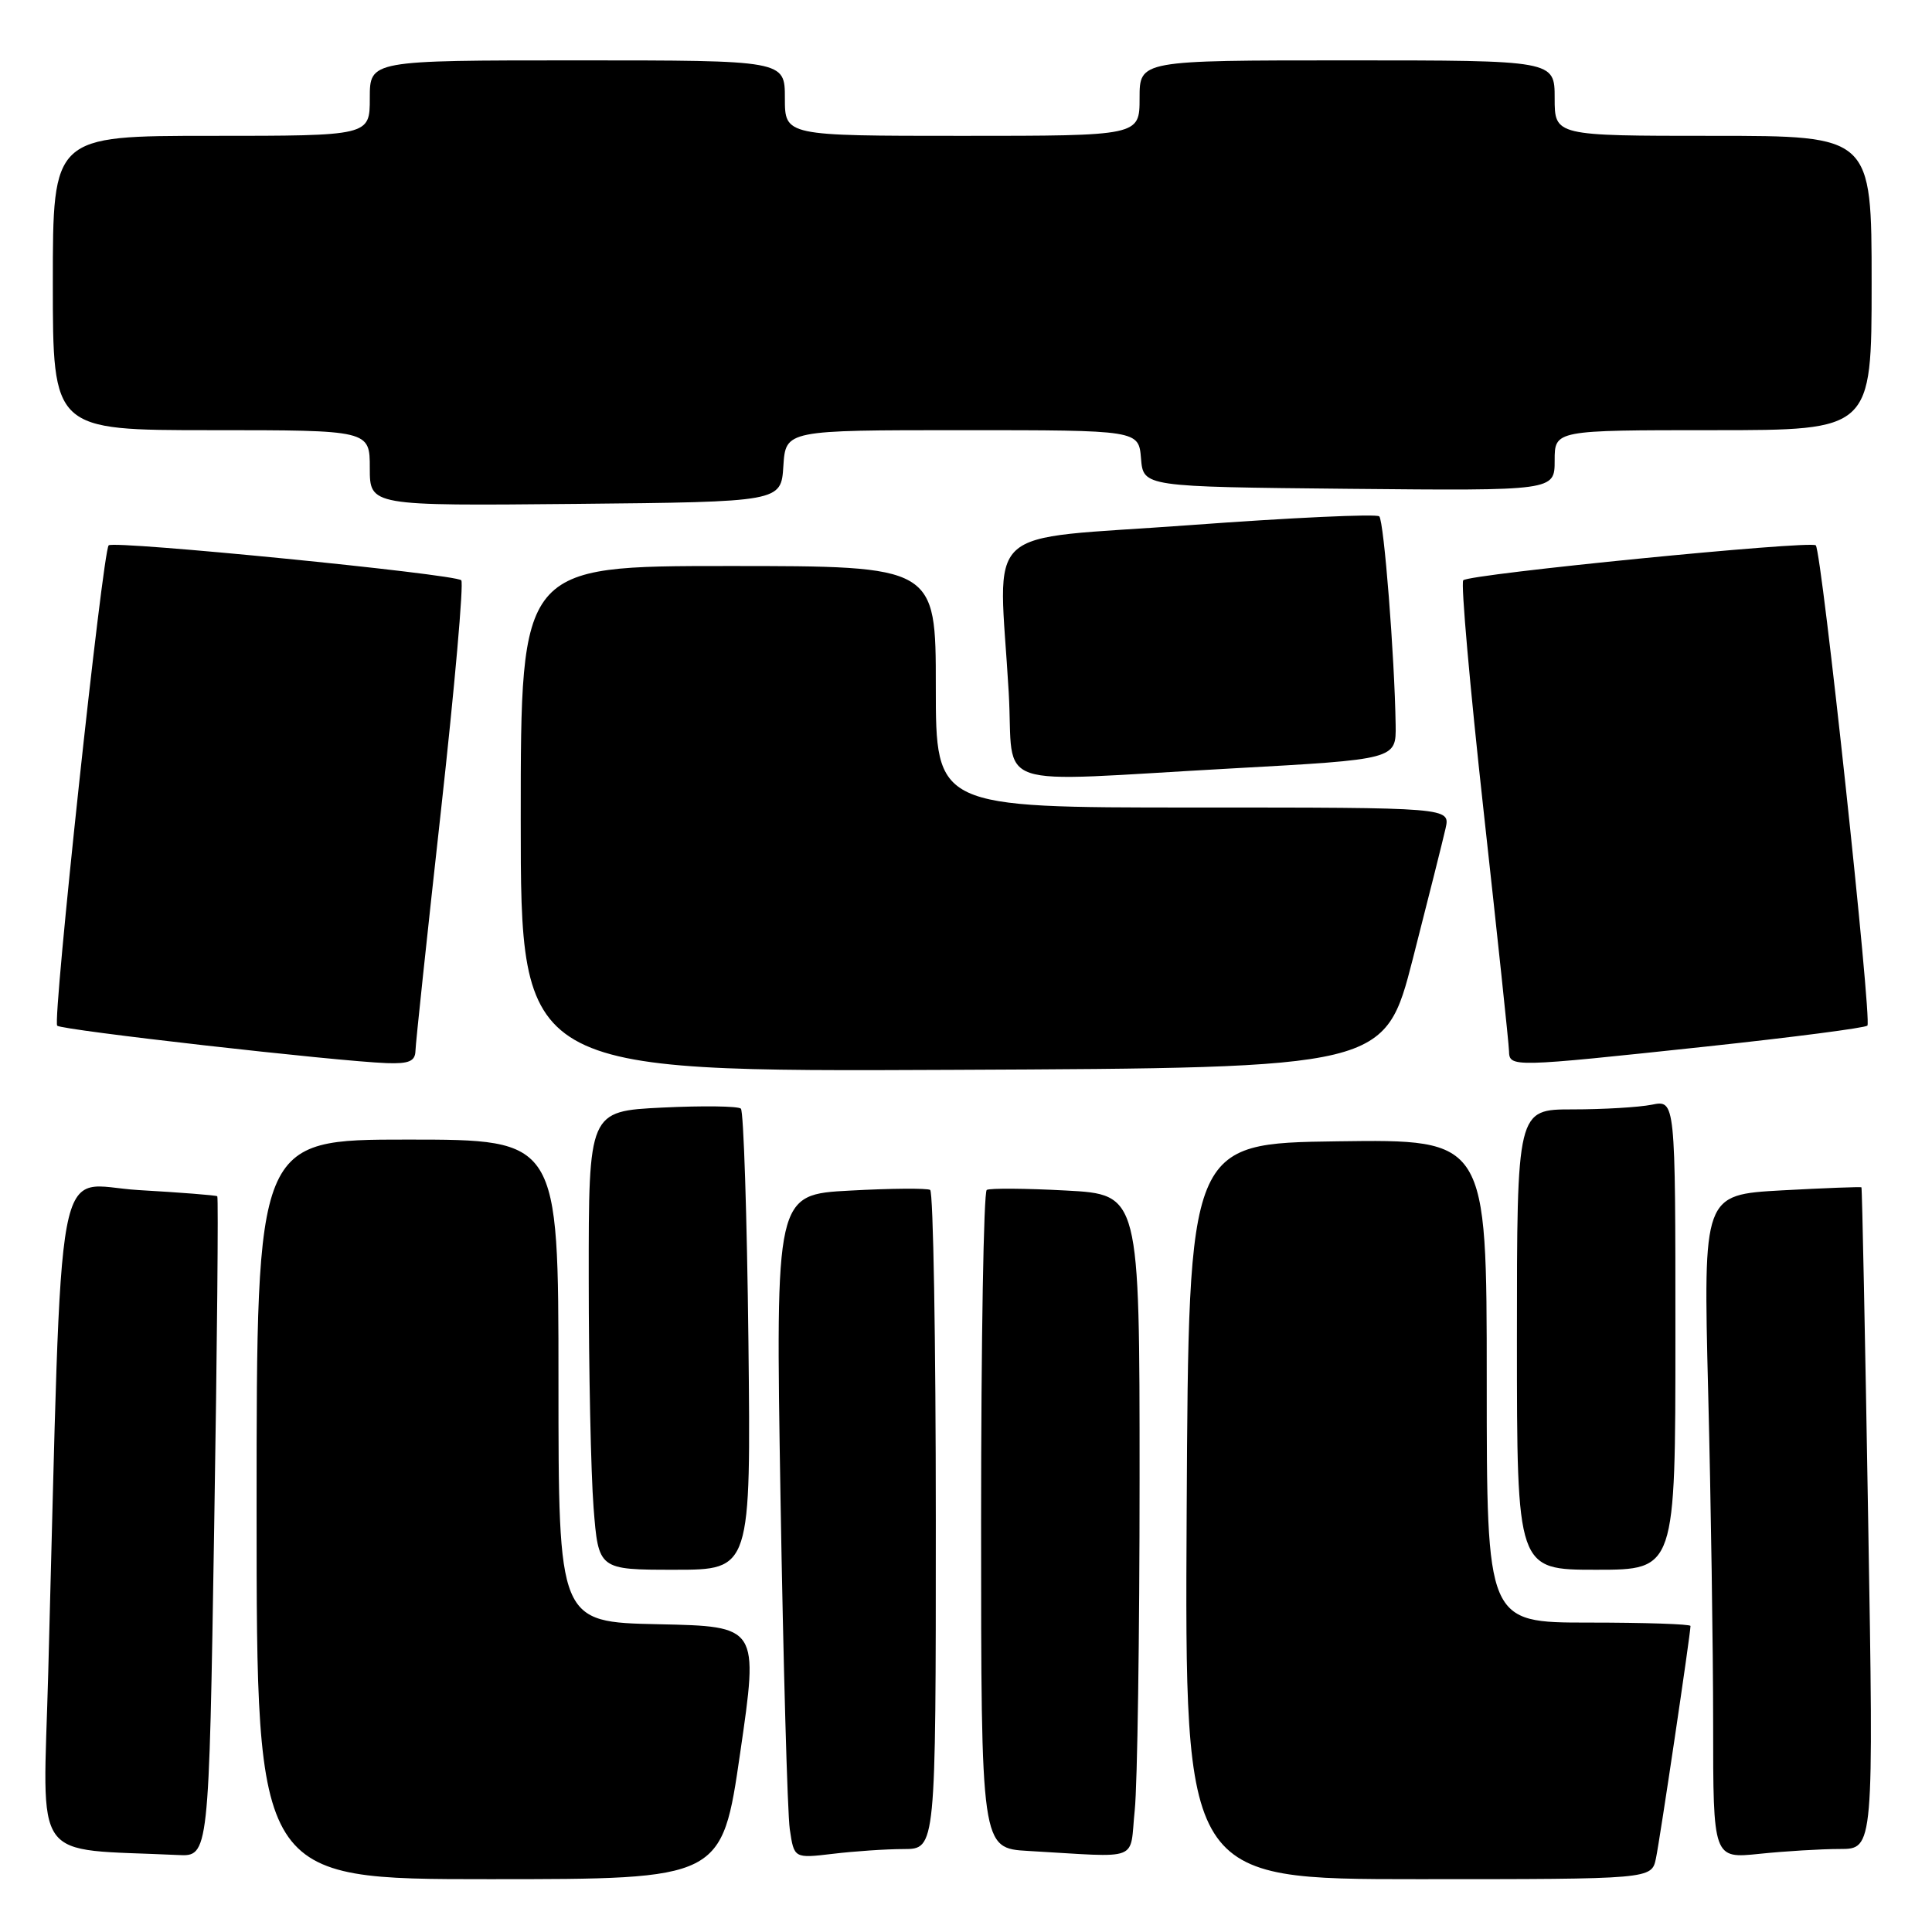 <?xml version="1.0" encoding="UTF-8" standalone="no"?>
<!DOCTYPE svg PUBLIC "-//W3C//DTD SVG 1.1//EN" "http://www.w3.org/Graphics/SVG/1.1/DTD/svg11.dtd" >
<svg xmlns="http://www.w3.org/2000/svg" xmlns:xlink="http://www.w3.org/1999/xlink" version="1.1" viewBox="0 0 256 256">
 <g >
 <path fill="currentColor"
d=" M 98.08 232.25 C 100.52 215.50 100.52 215.50 87.26 215.22 C 74.00 214.94 74.00 214.94 74.00 182.97 C 74.00 151.00 74.00 151.00 54.00 151.00 C 34.00 151.00 34.00 151.00 34.00 200.00 C 34.00 249.00 34.00 249.00 64.82 249.00 C 95.65 249.00 95.65 249.00 98.08 232.25 Z  M 219.42 246.25 C 219.95 243.74 224.00 216.48 224.00 215.45 C 224.00 215.20 217.93 215.00 210.50 215.00 C 197.00 215.00 197.00 215.00 197.00 182.98 C 197.00 150.96 197.00 150.96 177.25 151.23 C 157.50 151.50 157.50 151.50 157.24 200.25 C 156.98 249.00 156.98 249.00 187.91 249.00 C 218.84 249.00 218.84 249.00 219.42 246.25 Z  M 28.38 202.37 C 28.77 178.38 28.95 158.64 28.79 158.51 C 28.63 158.38 23.94 158.01 18.36 157.69 C 7.02 157.03 8.32 150.10 6.39 221.70 C 5.70 247.40 3.89 244.86 23.59 245.80 C 27.68 246.00 27.68 246.00 28.38 202.37 Z  M 119.75 245.01 C 124.00 245.00 124.00 245.00 124.00 201.56 C 124.00 177.67 123.66 157.92 123.25 157.67 C 122.84 157.43 118.06 157.46 112.63 157.76 C 102.76 158.28 102.76 158.28 103.42 198.39 C 103.79 220.45 104.34 240.24 104.65 242.38 C 105.22 246.25 105.22 246.25 110.36 245.64 C 113.19 245.30 117.41 245.01 119.75 245.01 Z  M 150.36 239.85 C 150.71 236.47 151.00 216.73 151.00 195.99 C 151.00 158.27 151.00 158.27 141.25 157.75 C 135.89 157.46 131.16 157.43 130.75 157.67 C 130.34 157.92 130.00 177.65 130.00 201.51 C 130.00 244.90 130.00 244.90 136.25 245.26 C 151.41 246.12 149.63 246.80 150.36 239.85 Z  M 243.79 245.00 C 248.28 245.00 248.28 245.00 247.54 201.25 C 247.14 177.19 246.74 157.42 246.65 157.33 C 246.57 157.24 241.81 157.42 236.09 157.73 C 225.69 158.31 225.69 158.31 226.34 184.40 C 226.70 198.76 227.00 218.55 227.00 228.39 C 227.00 246.28 227.00 246.28 233.15 245.64 C 236.53 245.29 241.31 245.00 243.79 245.00 Z  M 99.17 177.75 C 98.98 161.11 98.53 147.23 98.17 146.90 C 97.80 146.56 93.11 146.50 87.75 146.76 C 78.00 147.24 78.00 147.24 78.01 169.37 C 78.01 181.54 78.30 195.21 78.65 199.75 C 79.30 208.00 79.30 208.00 89.40 208.00 C 99.50 208.00 99.50 208.00 99.17 177.75 Z  M 222.00 176.88 C 222.00 145.75 222.00 145.75 218.87 146.38 C 217.16 146.72 212.43 147.00 208.37 147.00 C 201.00 147.00 201.00 147.00 201.00 177.50 C 201.00 208.00 201.00 208.00 211.50 208.00 C 222.00 208.00 222.00 208.00 222.00 176.88 Z  M 187.22 127.00 C 189.26 119.03 191.21 111.26 191.55 109.75 C 192.16 107.00 192.16 107.00 158.08 107.00 C 124.00 107.00 124.00 107.00 124.00 91.00 C 124.00 75.00 124.00 75.00 96.50 75.00 C 69.00 75.00 69.00 75.00 69.00 108.51 C 69.00 142.02 69.00 142.02 126.25 141.76 C 183.50 141.50 183.50 141.50 187.22 127.00 Z  M 55.05 139.25 C 55.07 138.29 56.59 124.00 58.42 107.50 C 60.25 91.00 61.46 77.22 61.12 76.89 C 60.29 76.06 15.08 71.59 14.40 72.26 C 13.60 73.07 6.93 135.27 7.58 135.91 C 8.16 136.50 44.65 140.63 51.25 140.87 C 54.19 140.97 55.01 140.62 55.05 139.25 Z  M 226.20 138.66 C 237.58 137.44 247.14 136.20 247.44 135.90 C 248.07 135.26 241.39 73.05 240.60 72.26 C 239.92 71.59 194.71 76.06 193.89 76.89 C 193.55 77.22 194.77 91.00 196.59 107.50 C 198.41 124.00 199.93 138.29 199.95 139.25 C 200.01 141.45 200.16 141.44 226.20 138.66 Z  M 163.25 101.82 C 185.00 100.62 185.00 100.62 184.93 96.06 C 184.79 86.96 183.38 69.05 182.76 68.42 C 182.40 68.07 171.06 68.59 157.56 69.59 C 129.53 71.65 132.35 69.04 133.66 91.75 C 134.42 104.94 130.54 103.62 163.25 101.82 Z  M 103.80 61.75 C 104.11 57.00 104.11 57.00 127.49 57.00 C 150.88 57.00 150.88 57.00 151.19 60.75 C 151.50 64.50 151.50 64.50 178.75 64.77 C 206.00 65.03 206.00 65.03 206.00 61.02 C 206.00 57.00 206.00 57.00 227.00 57.00 C 248.00 57.00 248.00 57.00 248.00 37.50 C 248.00 18.00 248.00 18.00 227.00 18.00 C 206.00 18.00 206.00 18.00 206.00 13.00 C 206.00 8.00 206.00 8.00 178.50 8.00 C 151.00 8.00 151.00 8.00 151.00 13.00 C 151.00 18.00 151.00 18.00 127.50 18.00 C 104.00 18.00 104.00 18.00 104.00 13.00 C 104.00 8.00 104.00 8.00 76.50 8.00 C 49.00 8.00 49.00 8.00 49.00 13.00 C 49.00 18.00 49.00 18.00 28.00 18.00 C 7.00 18.00 7.00 18.00 7.00 37.50 C 7.00 57.00 7.00 57.00 28.00 57.00 C 49.00 57.00 49.00 57.00 49.00 62.02 C 49.00 67.03 49.00 67.03 76.25 66.77 C 103.50 66.50 103.50 66.50 103.80 61.75 Z "/>
</g>
</svg>